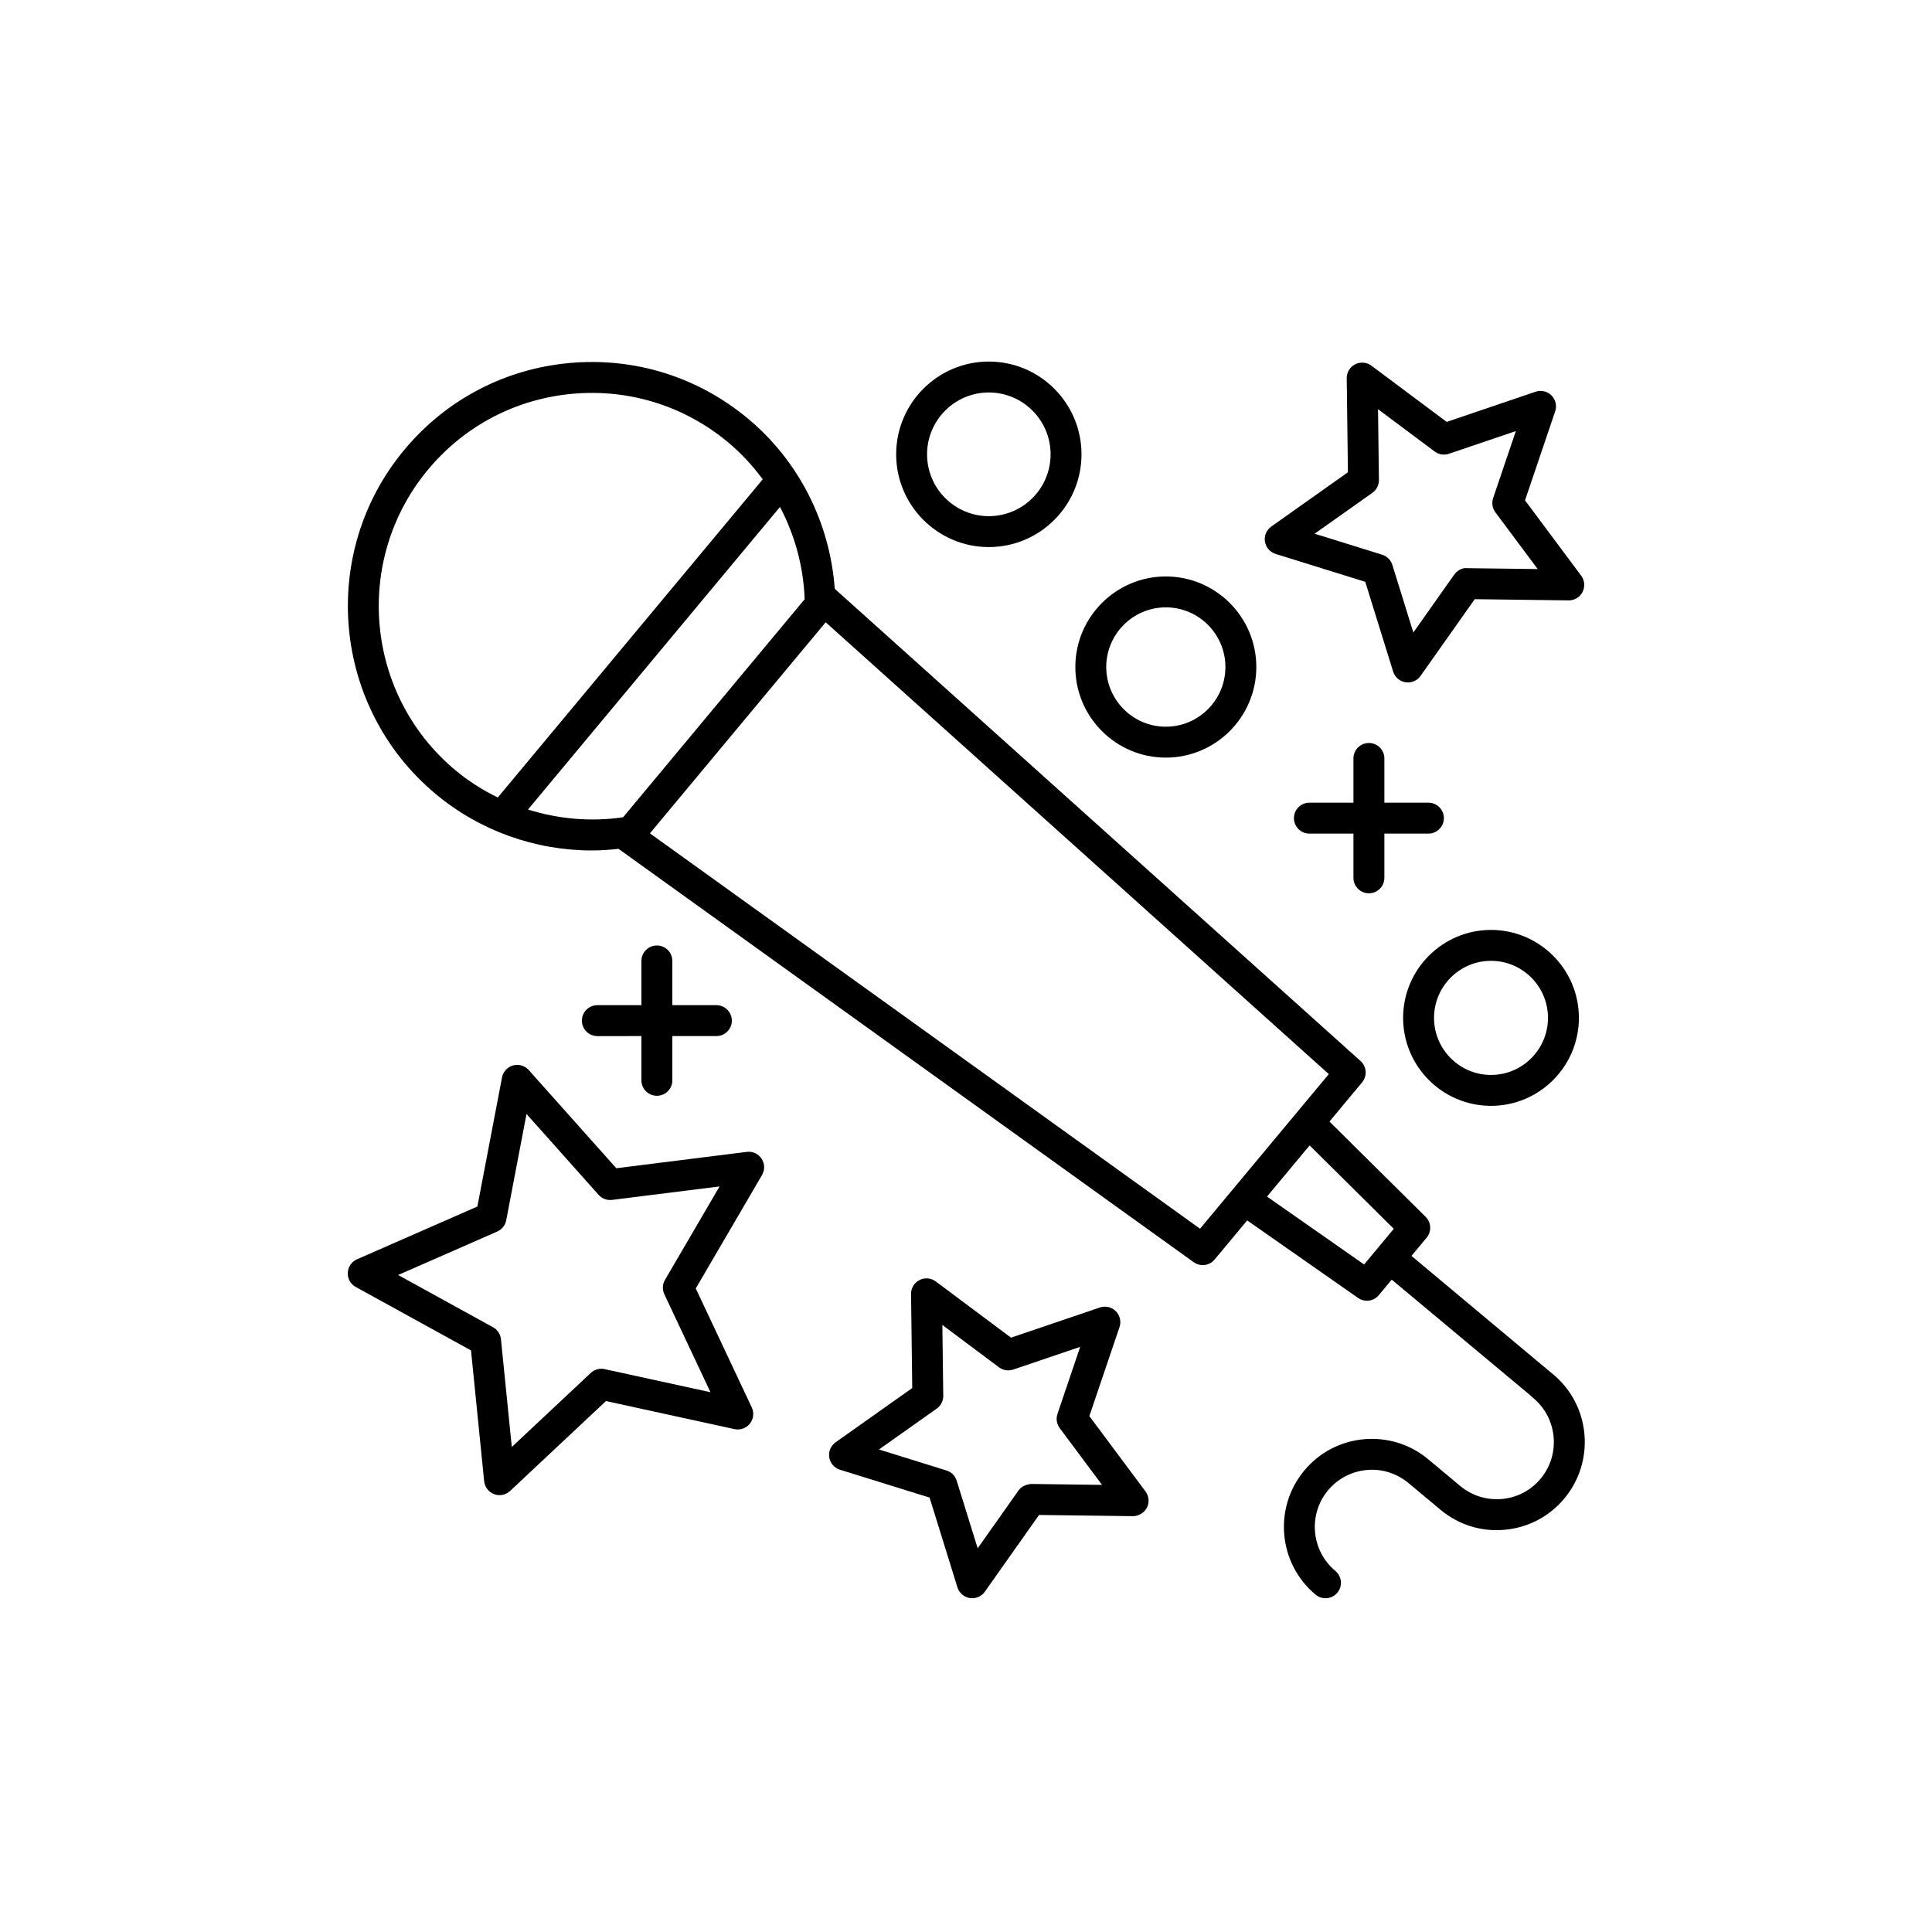 <?xml version="1.0" encoding="UTF-8" ?>
<svg
  width="700pt"
  height="700pt"
  version="1.1"
  viewBox="0 0 700 550"
  xmlns="http://www.w3.org/2000/svg"
  xmlns:xlink="http://www.w3.org/1999/xlink"
>

 <g>
  <path
      d="m511.4 380.04 5.496-6.602c1.859-2.231 1.699-5.512-0.363-7.559l-34.84-34.52 11.816-14.191c1.93-2.312 1.68-5.738-0.562-7.75l-190.5-171.08c-1.75-23.957-12.98-46.258-31.391-61.621-18.16-15.164-41.113-22.316-64.664-20.195-23.516 2.133-44.793 13.305-59.906 31.457-31.207 37.477-26.117 93.41 11.352 124.69 15.945 13.312 36.035 20.469 56.625 20.469 3.207 0 6.426-0.234 9.645-0.586l208.39 149.77c0.988 0.707 2.129 1.051 3.266 1.051 1.609 0 3.203-0.695 4.309-2.019l11.805-14.176 40.172 28.09c0.977 0.684 2.094 1.012 3.207 1.012 1.609 0 3.203-0.695 4.309-2.019l4.68-5.617 49.844 41.605 1.453 1.297c8.773 7.328 9.969 20.426 2.66 29.207-3.535 4.242-8.512 6.859-14.016 7.359-5.5 0.477-10.887-1.18-15.141-4.731l-11.543-9.637c-6.547-5.465-14.809-8.035-23.316-7.285-8.488 0.766-16.168 4.797-21.625 11.348-11.262 13.52-9.422 33.691 4.094 44.969 1.047 0.875 2.32 1.301 3.586 1.301 1.602 0 3.195-0.684 4.305-2.012 1.98-2.375 1.66-5.906-0.715-7.887-8.781-7.324-9.973-20.426-2.66-29.207 3.539-4.242 8.52-6.859 14.023-7.356 5.496-0.535 10.879 1.18 15.281 4.852l11.395 9.512c6.551 5.473 14.797 8.09 23.328 7.285 8.48-0.766 16.156-4.797 21.609-11.348 11.254-13.52 9.418-33.691-3.938-44.84zm-356.31-284.89c13.199-15.848 31.777-25.605 52.312-27.469 20.578-1.859 40.609 4.402 56.477 17.641 4.731 3.949 8.863 8.465 12.473 13.344l-95.996 115.29c-5.441-2.672-10.617-5.926-15.348-9.875-32.727-27.32-37.18-76.184-9.918-108.93zm36.215 123.16 91.297-109.64c5.371 10.227 8.523 21.617 8.938 33.441l-65.785 79c-11.691 1.707-23.445 0.648-34.449-2.797zm243.49 151.88-199.32-143.25 63.688-76.48 182.29 163.71zm59.445 12.953-35.18-24.598 15.438-18.539 30.5 30.223z"
    />
  <path
      d="m238 267.57c-3.094 0-5.602 2.504-5.602 5.602v16.023h-15.957c-3.094 0-5.602 2.504-5.602 5.602 0 3.094 2.508 5.602 5.602 5.602l15.957-0.004v16.027c0 3.094 2.508 5.602 5.602 5.602s5.602-2.504 5.602-5.602v-16.027h15.957c3.094 0 5.602-2.504 5.602-5.602 0-3.094-2.508-5.602-5.602-5.602l-15.957 0.004v-16.023c0-3.098-2.508-5.602-5.602-5.602z"
    />
  <path
      d="m495.98 248.66c3.094 0 5.602-2.504 5.602-5.602v-16.027h15.961c3.094 0 5.602-2.504 5.602-5.602 0-3.094-2.508-5.602-5.602-5.602h-15.961v-16.023c0-3.094-2.508-5.602-5.602-5.602s-5.602 2.504-5.602 5.602v16.023h-15.957c-3.094 0-5.602 2.504-5.602 5.602 0 3.094 2.508 5.602 5.602 5.602h15.957v16.027c0 3.094 2.508 5.602 5.602 5.602z"
    />
  <path
      d="m422.4 199.5c18.078 0 32.789-14.723 32.789-32.824 0-18.098-14.707-32.816-32.789-32.816-18.078 0-32.785 14.723-32.785 32.816 0 18.102 14.711 32.824 32.785 32.824zm0-54.441c11.902 0 21.59 9.695 21.59 21.617s-9.684 21.625-21.59 21.625c-11.902 0-21.586-9.703-21.586-21.625s9.684-21.617 21.586-21.617z"
    />
  <path
      d="m358.27 56c-18.516 0-33.574 15.078-33.574 33.609 0 18.527 15.062 33.605 33.574 33.605 18.516 0 33.578-15.078 33.578-33.605 0-18.531-15.062-33.609-33.578-33.609zm0 56.016c-12.336 0-22.375-10.051-22.375-22.406 0-12.359 10.039-22.41 22.375-22.41 12.34 0 22.379 10.051 22.379 22.41 0 12.355-10.039 22.406-22.379 22.406z"
    />
  <path
      d="m540.22 325.67c17.559 0 31.844-14.297 31.844-31.871 0-17.578-14.285-31.871-31.844-31.871s-31.844 14.297-31.844 31.871c0 17.578 14.285 31.871 31.844 31.871zm0-52.543c11.383 0 20.641 9.273 20.641 20.672s-9.258 20.672-20.641 20.672-20.641-9.273-20.641-20.672c-0.004-11.395 9.254-20.672 20.641-20.672z"
    />
  <path
      d="m573.39 139.48c0.969-1.898 0.777-4.184-0.496-5.891l-20.348-27.301 10.93-32.262c0.684-2.023 0.16-4.254-1.344-5.758-1.508-1.508-3.746-2.012-5.758-1.344l-32.215 10.938-27.262-20.367c-1.707-1.273-3.988-1.465-5.894-0.508-1.902 0.969-3.086 2.93-3.059 5.062l0.434 34.059-27.777 19.672c-1.738 1.23-2.629 3.348-2.293 5.445 0.332 2.106 1.836 3.84 3.871 4.473l32.48 10.105 10.102 32.527c0.633 2.035 2.367 3.531 4.473 3.867 0.293 0.051 0.586 0.07 0.875 0.07 1.801 0 3.512-0.871 4.574-2.367l19.641-27.809 34.016 0.438h0.07c2.098 0.004 4.023-1.176 4.981-3.051zm-41.875-8.621c-1.73-0.215-3.582 0.863-4.644 2.367l-14.789 20.941-7.606-24.496c-0.547-1.762-1.926-3.141-3.688-3.688l-24.473-7.613 20.934-14.82c1.5-1.066 2.383-2.801 2.363-4.644l-0.328-25.648 20.527 15.336c1.48 1.109 3.406 1.41 5.152 0.82l24.262-8.234-8.234 24.297c-0.59 1.746-0.285 3.668 0.816 5.144l15.328 20.562z"
    />
  <path
      d="m185.9 311.03c-2.055 0.57-3.606 2.254-4.008 4.348l-8.93 46.77-43.613 19.117c-1.953 0.859-3.25 2.746-3.348 4.879-0.094 2.125 1.027 4.129 2.898 5.156l41.758 22.984 4.762 47.387c0.215 2.121 1.609 3.938 3.606 4.688 0.641 0.242 1.305 0.355 1.965 0.355 1.398 0 2.777-0.523 3.832-1.516l34.73-32.566 46.562 10.168c2.102 0.453 4.242-0.312 5.574-1.98 1.332-1.668 1.598-3.941 0.688-5.875l-20.289-43.117 24.012-41.098c1.074-1.844 1.016-4.133-0.16-5.91-1.176-1.777-3.242-2.746-5.371-2.473l-47.27 5.926-31.727-35.574c-1.418-1.594-3.609-2.238-5.672-1.668zm35.871 48.719 38.945-4.879-19.781 33.852c-0.934 1.598-1.016 3.543-0.23 5.211l16.707 35.496-38.34-8.367c-1.812-0.41-3.684 0.121-5.027 1.383l-28.613 26.824-3.926-39.035c-0.188-1.836-1.258-3.461-2.875-4.348l-34.387-18.926 35.914-15.746c1.691-0.742 2.906-2.269 3.254-4.078l7.352-38.516 26.129 29.301c1.23 1.375 3.031 2.047 4.879 1.828z"
    />
  <path
      d="m300.45 453.03c0.332 2.106 1.832 3.84 3.871 4.473l32.48 10.105 10.102 32.527c0.633 2.035 2.367 3.531 4.473 3.867 0.293 0.051 0.586 0.07 0.875 0.07 1.801 0 3.512-0.871 4.574-2.367l19.641-27.809 34.016 0.438c1.945-0.004 4.09-1.16 5.059-3.059 0.969-1.898 0.777-4.184-0.496-5.891l-20.348-27.301 10.926-32.266c0.684-2.019 0.16-4.25-1.344-5.754-1.508-1.508-3.75-2.012-5.758-1.344l-32.215 10.938-27.262-20.367c-1.707-1.273-3.992-1.461-5.894-0.508-1.902 0.969-3.086 2.93-3.059 5.062l0.434 34.066-27.777 19.664c-1.738 1.238-2.629 3.348-2.297 5.453zm38.945-17.668c1.504-1.066 2.387-2.801 2.367-4.644l-0.328-25.652 20.527 15.336c1.48 1.109 3.414 1.41 5.152 0.82l24.258-8.234-8.23 24.305c-0.59 1.738-0.285 3.664 0.816 5.141l15.328 20.562-25.621-0.328c-1.762 0.125-3.582 0.863-4.644 2.367l-14.789 20.941-7.606-24.5c-0.547-1.762-1.926-3.141-3.688-3.688l-24.469-7.613z"
    />
 
 </g>
</svg>
